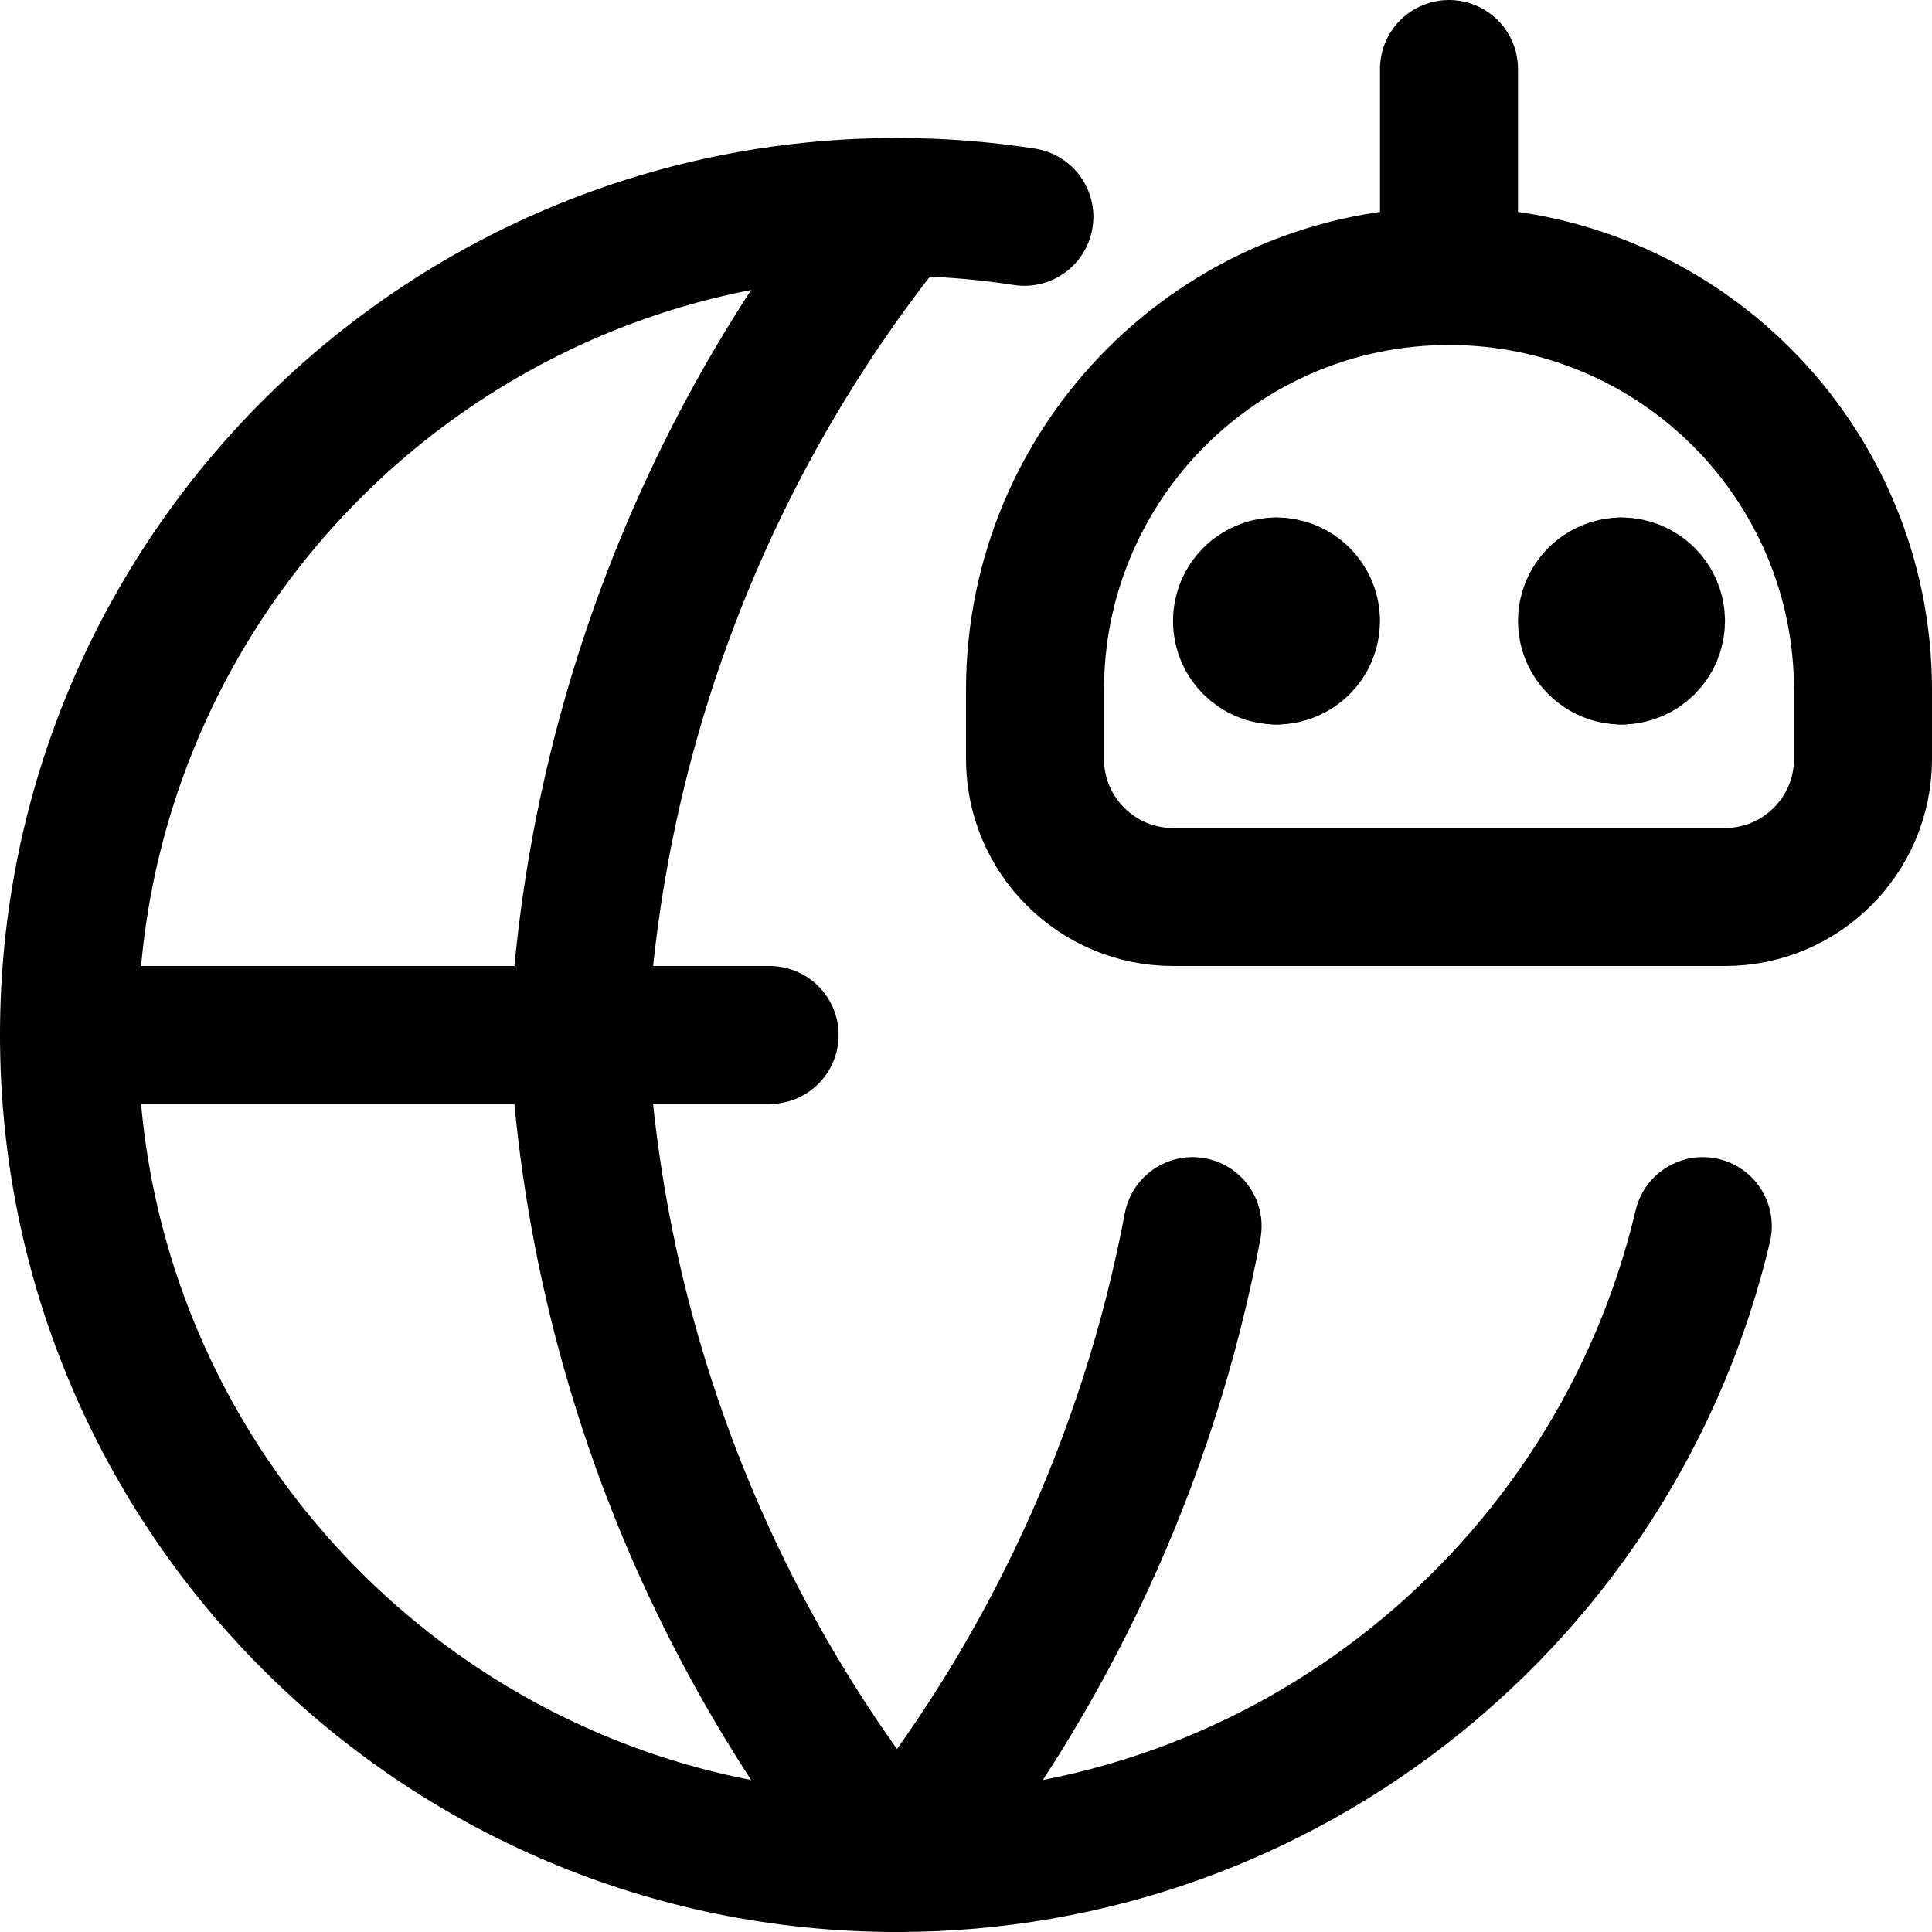 <svg xmlns="http://www.w3.org/2000/svg" fill="none" viewBox="0 0 14 14"><g id="ai-network-robot--globe-internet-world-artificial-intelligence-ai"><path id="Rectangle 721" stroke="#000000" stroke-linecap="round" stroke-linejoin="round" d="M7.5 5c0 -1.657 1.343 -3 3 -3v0c1.657 0 3 1.343 3 3v0.5c0 0.552 -0.448 1 -1 1h-4c-0.552 0 -1 -0.448 -1 -1V5Z" stroke-width="1"></path><g id="Group 627"><path id="Vector" stroke="#000000" stroke-linecap="round" stroke-linejoin="round" d="M9.25 4.75c-0.138 0 -0.25 -0.112 -0.25 -0.25s0.112 -0.25 0.25 -0.25" stroke-width="1"></path><path id="Vector_2" stroke="#000000" stroke-linecap="round" stroke-linejoin="round" d="M9.25 4.75c0.138 0 0.25 -0.112 0.25 -0.25s-0.112 -0.25 -0.25 -0.25" stroke-width="1"></path></g><g id="Group 628"><path id="Vector_3" stroke="#000000" stroke-linecap="round" stroke-linejoin="round" d="M11.75 4.75c-0.138 0 -0.25 -0.112 -0.25 -0.25s0.112 -0.25 0.25 -0.25" stroke-width="1"></path><path id="Vector_4" stroke="#000000" stroke-linecap="round" stroke-linejoin="round" d="M11.75 4.75c0.138 0 0.25 -0.112 0.25 -0.25s-0.112 -0.25 -0.25 -0.25" stroke-width="1"></path></g><path id="Vector 2678" stroke="#000000" stroke-linecap="round" stroke-linejoin="round" d="M10.5 2V0.5" stroke-width="1"></path><path id="Vector_5" stroke="#000000" stroke-linecap="round" stroke-linejoin="round" d="M7.423 1.571C7.122 1.524 6.814 1.5 6.5 1.5c-3.314 0 -6 2.686 -6 6 0 3.314 2.686 6 6 6 2.837 0 5.214 -1.969 5.839 -4.615" stroke-width="1"></path><path id="Vector_6" stroke="#000000" stroke-linecap="round" stroke-linejoin="round" d="M0.5 7.5h5.077" stroke-width="1"></path><path id="Vector_7" stroke="#000000" stroke-linecap="round" stroke-linejoin="round" d="M6.5 1.5c-1.386 1.705 -2.194 3.806 -2.308 6 0.113 2.194 0.922 4.295 2.308 6 1.091 -1.342 1.824 -2.93 2.142 -4.615" stroke-width="1"></path></g></svg>